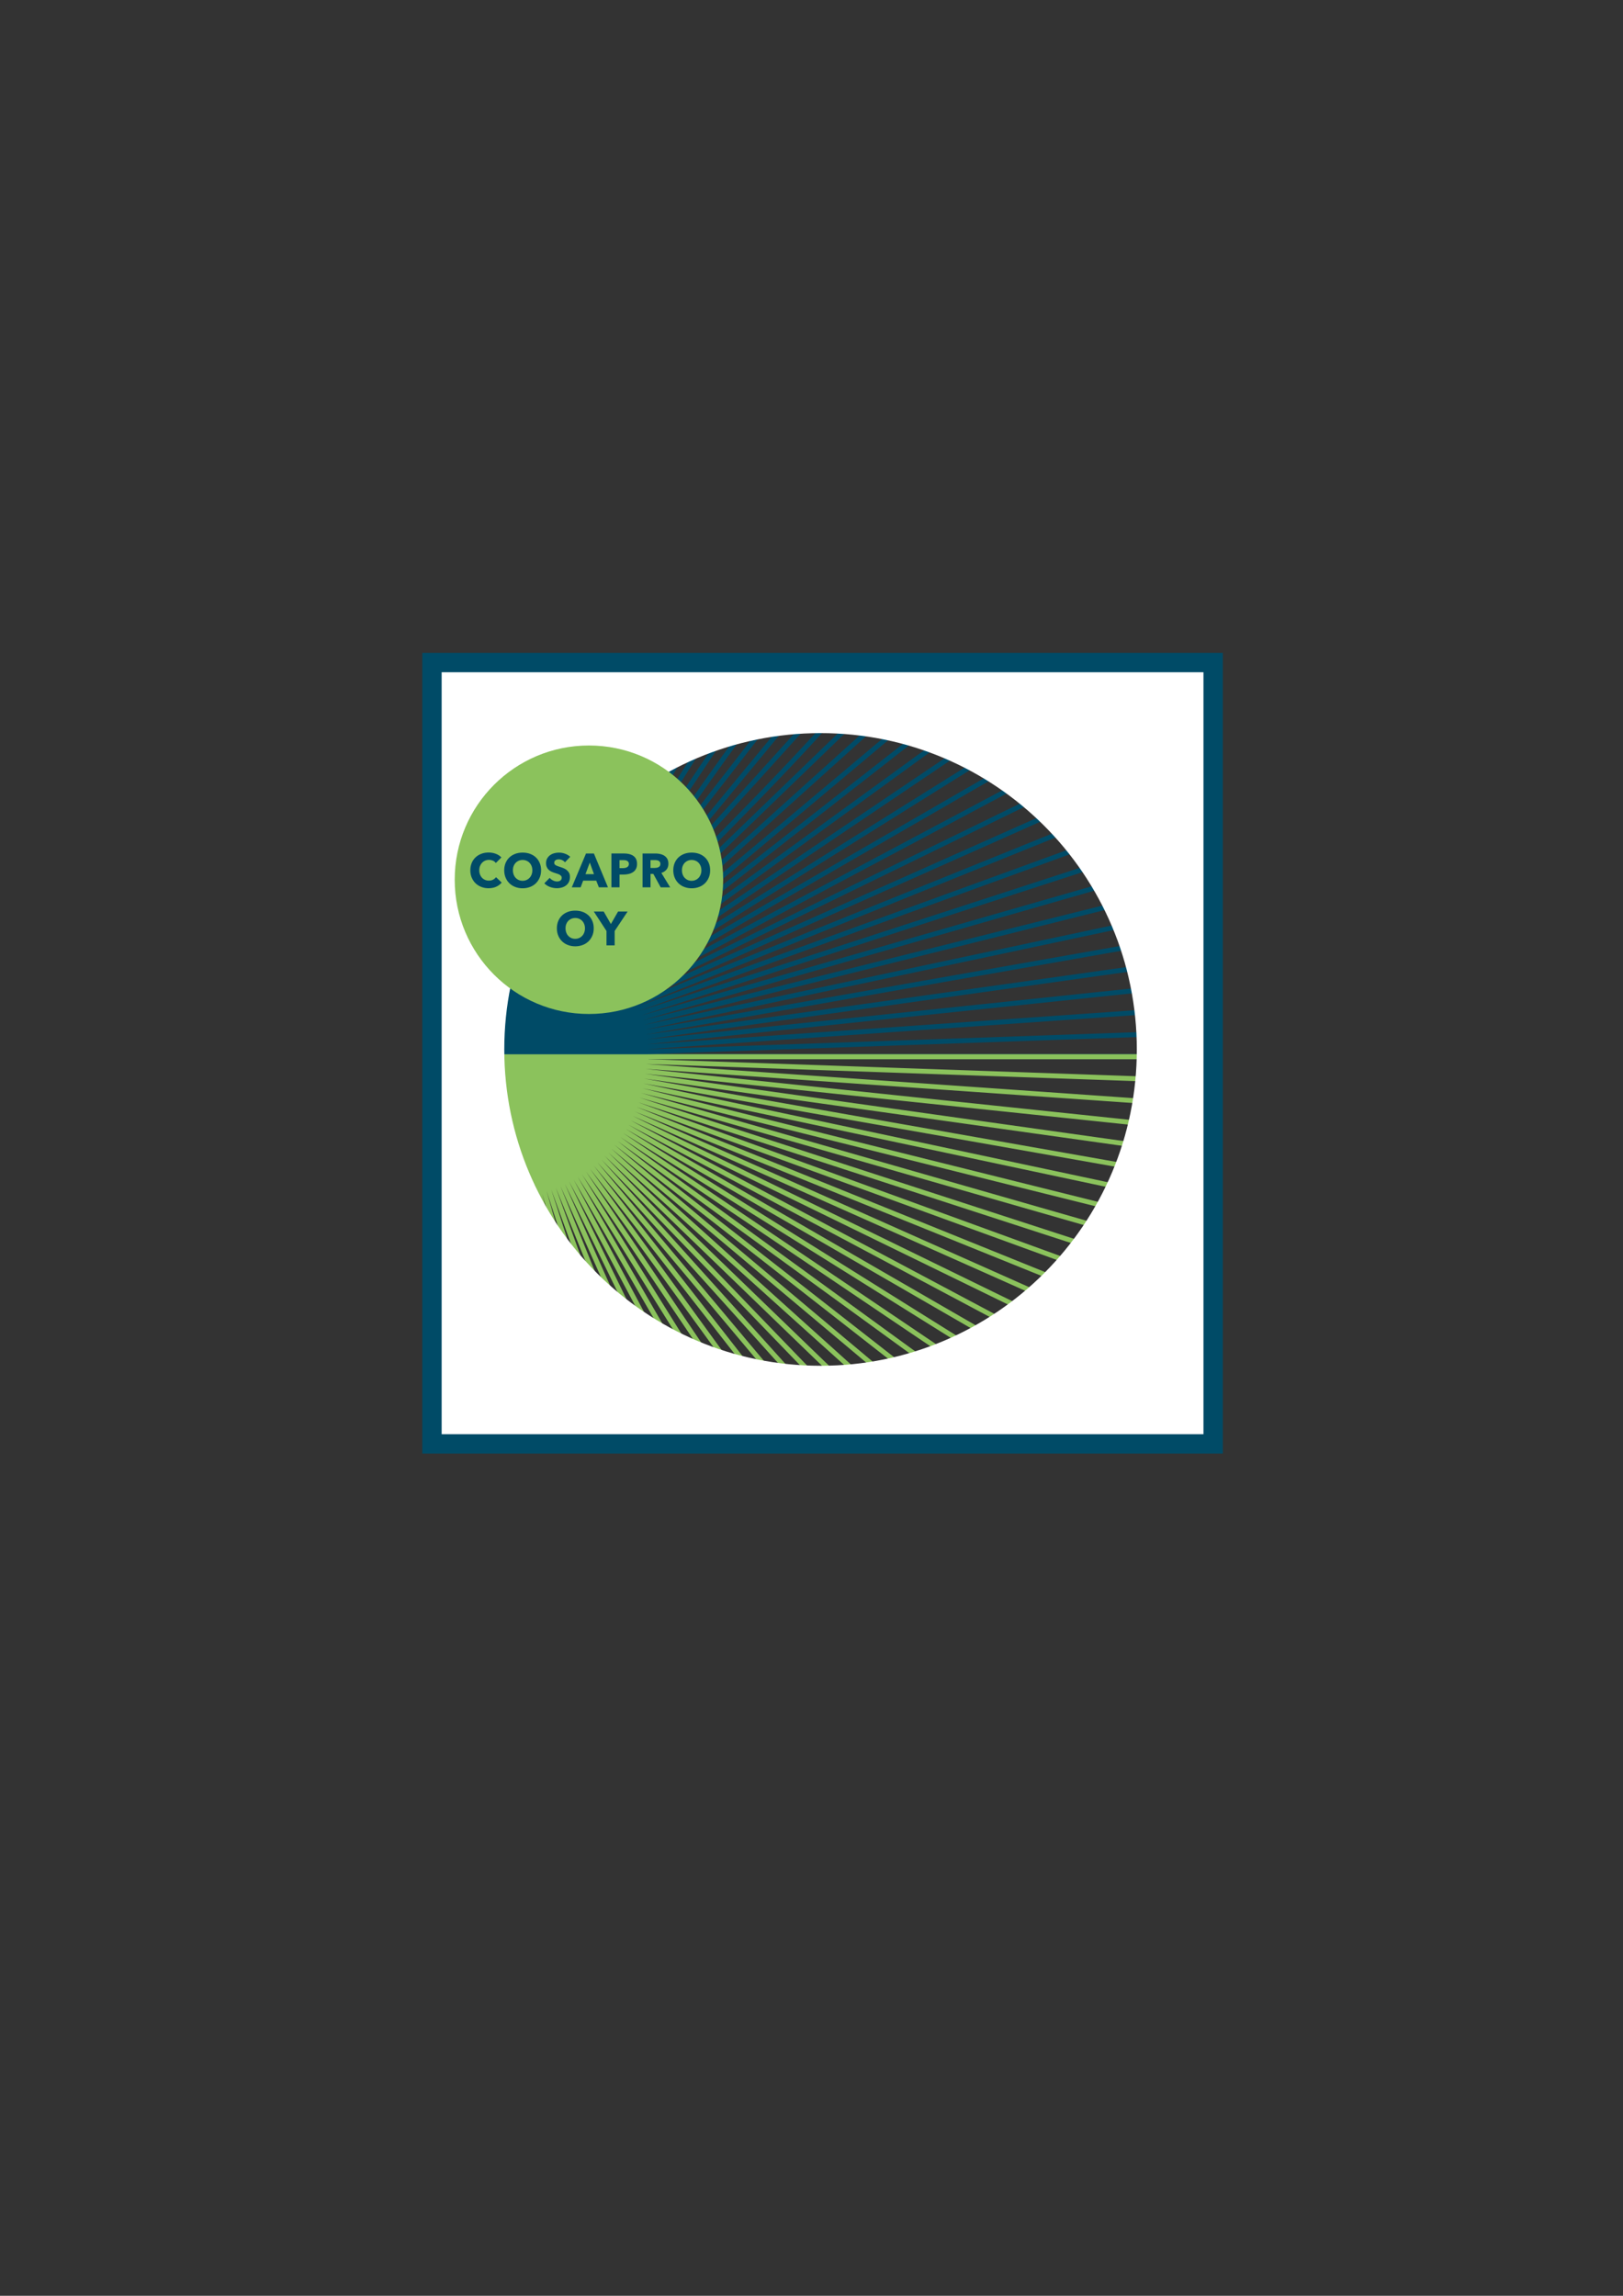 <svg version="1.1" id="Layer_1" xmlns="http://www.w3.org/2000/svg" x="0" y="0" viewBox="0 0 595.28 841.89" xml:space="preserve"><rect x="0" y="0" width="595.28" height="841.89" fill="#333333" stroke="none"/><style>.st0{fill:#1c75bc;stroke-width:1.797;stroke-miterlimit:10}.st0,.st1{stroke:#8bc25c}.st1,.st2{stroke-width:1.797;stroke-miterlimit:10}.st1,.st2{fill:none}.st2{stroke:#004b67}</style><path class="st0" d="M185.41 387.48c.35 38.53.35 78.58 0 117.86m4.94 11.1c-.55-15.78-1.31-31.47-2.09-47.12l1.64 46.86c.15.08.3.17.45.26z"/><path class="st0" d="M188.26 469.31l-2.85-81.83c.17 27.41 1.51 54.59 2.85 81.83z"/><path class="st0" d="M194.65 518.92c-2.93-43.91-5.75-87.47-9.24-131.42l9.19 131.4c.01-.01.03 0 .05.02z"/><path class="st0" d="M194.57 474.73c-2.85-29.25-5.73-58.39-9.17-87.24l9.17 87.24zm4.84 46.03l-4.83-46.02c1.5 15.36 2.98 30.75 4.53 46.15.1-.05.19-.1.3-.13zm4.72.01L185.4 387.49c6.28 44.78 12.34 88.15 18.35 133.15.13.04.26.08.38.13zm5.12.6c-7.9-44.78-16.07-89.67-23.84-133.89L209 521.32c.09.01.16.04.25.05z"/><path class="st0" d="M213.45 523.11c.29.05.58.11.84.2l-28.88-135.83c6.61 41.03 17.87 79.83 25.38 122.39.84 4.45 1.74 8.86 2.66 13.24z"/><path class="st1" d="M185.41 387.48l33.84 135.53m-33.84-135.53l39.6 138.13m-39.6-138.13l45.43 139.83m-45.43-139.83l50.26 138.12m-50.26-138.12l55.8 138.13m-55.8-138.13l61.84 138.92m-61.84-138.92l67.69 138.81m-67.69-138.81l73.45 138.13m-73.45-138.13l79.94 138.48m-79.94-138.48L272.4 526.7m-86.99-139.22l93.16 138.13m-93.16-138.13l100.31 138.07M185.41 387.48l107.64 137.78M185.41 387.48l114.31 136.24M185.41 387.48l122.91 136.49M185.41 387.48l133.82 138.6m-133.82-138.6l142.41 137.53M185.41 387.48l153.35 138.1m-153.35-138.1l158.66 133.14M185.41 387.48L352 517.64M185.41 387.48l187.85 136.49M185.41 387.48l192.5 129.85m-192.5-129.85l196.91 123.05M185.41 387.48l201.09 116.1m-201.09-116.1L390.43 496.5M185.41 387.48l208.7 101.8m-208.7-101.8l212.12 94.45m-212.12-94.45l215.28 86.99m-215.28-86.99L403.6 466.9m-218.19-79.42l220.83 71.76m-220.83-71.76l223.21 64.01m-223.21-64.01l225.3 56.17m-225.3-56.17l227.12 48.29m-227.12-48.29l228.66 40.33m-228.66-40.33l229.94 32.32m-229.94-32.32l230.93 24.28m-230.93-24.28l231.63 16.21m-231.63-16.21l232.05 8.11m-232.05-8.11H417.6"/><path class="st0" d="M176.99 387.48h8.41c-2.79-.01-5.62-.03-8.41-.04v.04zm-.02.34c2.82-.11 5.62-.21 8.44-.33l-8.44.3v.03z"/><path class="st0" d="M176.92 388.21c2.83-.24 5.66-.48 8.49-.73l-8.47.59c-.01.05-.02.1-.02.14zm-.04.21c2.84-.31 5.68-.61 8.52-.93l-8.51.89c.01.01-.01.03-.01.04zm-.05.27l8.57-1.2c-2.85.39-5.71.79-8.57 1.19v.01z"/><path class="st0" d="M176.75 389.03c2.88-.51 5.77-1.03 8.66-1.55l-8.65 1.53c-.01.01-.01.01-.01.02zm-.08.8c2.92-.7 5.83-1.48 8.74-2.35l-8.75 1.86c-.03.08-.05.14-.08.21.03.11.05.2.09.28z"/><path class="st0" d="M176.62 389.68c0 .01.01.01.01.03 2.93-.74 5.86-1.48 8.77-2.22l-8.78 2.19zm.09.3c.01.03.01.05.03.06 2.89-.85 5.78-1.69 8.67-2.55l-8.7 2.49z"/><path class="st0" d="M176.8 390.28c.01.05.01.09.03.14 2.87-.98 5.72-1.95 8.57-2.94l-8.6 2.8z"/><path class="st0" d="M176.82 390.43c.01.05.03.11.04.16l8.55-3.1c-2.87.97-5.72 1.96-8.59 2.94z"/><path class="st0" d="M176.92 390.91c0 .04.01.06.01.1 2.83-1.18 5.66-2.35 8.47-3.53l-8.48 3.43z"/><path class="st0" d="M176.95 391.12c0 .04.01.09.01.13l8.45-3.75c-2.81 1.07-5.63 2.32-8.46 3.62z"/><path class="st0" d="M185.41 387.48l-8.42 4.11v.01c2.8-1.37 5.61-2.75 8.42-4.12zm0 0c-2.82 1.44-5.61 2.9-8.41 4.36v.11l8.41-4.47zm-8.42 4.87l8.42-4.86c-2.8 1.59-5.61 3.2-8.41 4.79-.01.03-.01.04-.01.07z"/><path class="st0" d="M176.96 392.76l8.45-5.28c-2.82 1.69-5.62 3.39-8.42 5.08-.02.08-.03.14-.03.2zm-.06.47l8.51-5.75c-2.84 1.83-5.66 3.65-8.47 5.48-.02.1-.03.18-.04.27zm-.12.52l8.62-6.26c-2.88 2.05-5.75 4.11-8.6 6.15 0 .04 0 .07-.02.11z"/><path class="st0" d="M176.58 394.4c2.94-2.3 5.87-4.62 8.82-6.91l-8.81 6.88c-.01.01-.01.02-.01.03z"/><path class="st0" d="M176.21 395.24c3.07-2.59 6.15-5.17 9.2-7.76l-9.17 7.7a.11.11 0 00-.03.06z"/><path class="st0" d="M185.41 387.48l-9.27 8.36c0 .04.01.09.01.13 3.11-2.82 6.2-5.64 9.26-8.49zm0 0l-8.01 7.74"/><path class="st0" d="M176.18 397.03l9.21-9.55c-3.1 3-6.17 6.03-9.22 9.09.03.16.03.31.01.46zm9.23-9.55c-2.29 2.54-4.58 5.09-6.87 7.64"/><path class="st0" d="M176.05 398.63l9.35-11.15c-3.14 3.57-6.25 7.16-9.35 10.75-.01.06-.03.13-.05.19.02.08.03.14.05.21zm9.36-11.15c-3.07 3.93-6.16 7.86-9.25 11.8v.04l9.25-11.84z"/><path class="st0" d="M176.18 400.24c3.07-4.24 6.16-8.51 9.21-12.75l-9.2 12.69c.01.01-.01.03-.01.06zm-.08 1.05c.04.2.06.41.08.61 3.15-4.78 6.25-9.56 9.24-14.41l-9.32 13.8z"/><path class="st0" d="M176.18 402.05c0 .06 0 .13.01.19l9.21-14.76c-3.08 4.86-6.15 9.71-9.22 14.57zm-.15 2.15c3.13-5.54 6.26-11.11 9.37-16.71l-9.3 16.11c-.03.16-.06.31-.1.46.02.04.02.09.03.14zm9.38-16.72c-2.44 4.59-4.88 9.19-7.33 13.78m7.33-13.78c-2.15 4.73-4.66 9.74-7.36 15.09m7.36-15.09c-2.15 4.73-4.66 9.74-7.33 16.46m7.33-16.46c-2.15 5.98-5.91 12.24-7.32 18.11m7.32-18.11c-2.15 5.98-4.66 13.49-7.31 20.08m7.31-20.08c-3.4 7.23-4.66 14.74-7.36 22.64m7.36-22.64c-3.4 8.49-4.66 17.25-7.35 25.63m7.35-25.63c-2.15 9.74-4.66 21-7.77 31.15m7.77-31.15c-2.15 12.24-4.66 26.01-8.1 38.09m8.1-38.09c-3.4 14.74-4.66 31.02-8.15 46.24m-.38 14.42c-.4 2.6-.78 5.19-1.18 7.8.01.05.04.09.05.14l1.13-7.94zm8.53-60.66c-3.4 18.5-5.91 36.02-7.77 55.3m-.15 20.02l-.94 8.92c.05.13.09.26.14.39.26-3.1.55-6.2.8-9.31zm7.92-75.32c-2.15 23.51-5.91 46.04-7.36 70.02m7.36-70.02c-3.4 31.02-2.15 62.31-6.58 94.11"/><path class="st0" d="M182.02 484.35l3.38-96.85c-1.53 31.72-2.59 64.18-3.58 96.56.07.09.15.19.2.29z"/><path class="st2" d="M185.85 387.48c.5-43.34.5-85.9.18-129.27m-.18 129.27c-.75-43.34 5.51-85.9 5.44-129.8m-5.44 129.8c1.75-43.34 5.51-85.9 9-130.15m-9 130.15c1.75-43.34 10.51-87.15 13.32-130.41m-13.32 130.41c4.46-33.67 9.06-67.31 14.01-100.91 1.43-9.68 2.88-19.36 4.36-29.03m-18.37 129.94c6.26-33.66 11.31-67.53 17.27-101.23 1.69-9.51 3.44-19.03 5.32-28.5m-22.59 129.73c9.26-43.34 19.28-85.9 27.81-129.37m-27.81 129.37c9.26-43.34 23.03-85.9 32.68-129.57m-32.68 129.57c14.17-47.41 24.48-88.5 39.08-136.27m-39.08 136.27c15.42-48.66 30.25-91.78 45.11-138.82m-45.11 138.82c15.42-48.66 31.18-83.22 47.96-131.76"/><path class="st2" d="M185.85 387.48c1.65-7.36 5.41-13.62 7.91-21.13 16.27-41.3 30.85-67.58 47.29-109.01"/><path class="st2" d="M185.85 387.48c2.9-3.6 2.9-7.36 4.16-11.11 21.28-45.06 35.1-77.86 55.2-122.34m-59.36 133.45c22.93-48.66 42.56-85.14 65.34-133.96"/><path class="st2" d="M185.85 387.48c4.16-8.61 7.91-17.37 12.92-26.13 23.78-38.8 32.98-66.78 56.49-105.63m-69.41 131.76c26.69-48.66 52.89-89.58 79.67-137.99m-79.67 137.99c29.19-48.66 52.02-82.68 82.33-131.76m-82.33 131.76c15.42-22.38 65.14-96.09 82.61-122.6"/><path class="st2" d="M185.85 387.48c4.16-8.61 12.92-14.87 16.67-23.63 3.75-6.26 10.01-12.52 15.02-18.77 26.28-35.05 32.17-45.81 56.65-79.07m-88.34 121.47c37.95-48.66 56.27-71.62 93.92-120.22m-93.92 120.22c22.27-24.14 90.06-107.69 110.42-131.76M185.85 387.48c42.96-48.66 79.86-88.55 123.51-137.18"/><path class="st2" d="M185.85 387.48c9.16-11.11 20.43-21.13 30.44-32.39 37.55-38.8 65.34-64.6 97.74-101.57M185.85 387.48c3.63-3.5 7.26-7.02 10.9-10.53 9.21-8.9 18.42-17.8 27.64-26.7l36.81-35.55c12.8-12.35 25.6-24.72 38.4-37.07 10.76-10.4 19.25-18.59 30.01-28.99M185.85 387.48c54.22-48.66 98.54-88.8 152.35-137.18M185.85 387.48c22.29-18.71 44.62-37.37 66.95-56.04 22.29-18.64 44.58-37.29 66.81-55.99 12.52-10.53 16.26-13.67 28.74-24.24m-162.5 136.27l174.5-136.33m-174.5 136.33L373.71 251M185.85 387.48l192.5-129.83m-192.5 129.83l196.92-123.04M185.85 387.48l201.1-116.09m-201.1 116.09l205.02-109.01M185.85 387.48l208.7-101.78m-208.7 101.78l212.13-94.44m-212.13 94.44l215.29-86.98m-215.29 86.98l218.2-79.42m-218.2 79.42l220.84-71.74m-220.84 71.74l223.2-64m-223.2 64l225.31-56.17m-225.31 56.17l227.13-48.28m-227.13 48.28l228.67-40.31m-228.67 40.31l229.94-32.3m-229.94 32.3l230.93-24.27m-230.93 24.27l231.64-16.2m-231.64 16.2l232.06-8.1m-232.06 8.1h232.2m-232.2 0c-6.7.03-13.39.05-20.09.08m20.09-.08c-6.66-.23-13.32-.46-19.98-.7m19.98.7c-6.62-.49-13.24-.93-19.86-1.34m19.86 1.34c-6.88-.78-13.76-1.55-20.64-2.33m20.64 2.33c-6.87-1.04-13.76-2.04-20.64-3m20.64 3c-6.78-1.29-13.58-2.47-20.39-3.6m20.39 3.6c-6.7-1.01-13.37-2.25-20-3.62m20 3.62c-6.72-1.54-13.42-3.14-20.11-4.79m20.11 4.79c-6.95-1.94-13.89-3.89-20.84-5.87m20.84 5.87c-7.11-2.18-14.19-4.44-21.27-6.73m21.27 6.73c-7.06-2.54-14.13-5.07-21.2-7.58m21.2 7.58c-6.98-3.08-14.02-6.02-21.08-8.9m21.08 8.9c-6.91-3.33-13.88-6.52-20.88-9.65m20.88 9.65c-7.06-3.4-14.12-6.82-21.15-10.26m21.15 10.26c-7.03-3.67-14.01-7.43-20.98-11.24m20.98 11.24c-7.01-4.12-14.01-8.25-21.02-12.37m21.02 12.37c-7.02-4.29-13.99-8.67-20.94-13.09m20.94 13.09c-7.16-4.91-14.31-9.8-21.47-14.71m21.47 14.71c-7.26-5.26-14.52-10.51-21.78-15.76m21.78 15.76c-7.52-5.77-14.07-12.68-21.55-18.5m21.55 18.5c-7.26-5.8-14.43-11.7-21.55-17.69m21.55 17.69c-7.12-7.18-14.44-14.18-21.87-21.05m21.87 21.05c-6.95-7.72-14.21-15.14-21.65-22.38m21.65 22.38c-7.1-7.5-14.24-14.93-21.42-22.35m21.42 22.35c-7.37-7.43-14.53-15.08-21.57-22.84m21.57 22.84c-7.72-8.9-15.4-17.85-23.02-26.84m23.02 26.84c-7.27-9.81-14.68-19.54-22.15-29.19m22.15 29.19c-7.46-9.94-14.87-19.91-22.23-29.91m22.23 29.91c-7.41-11.09-14.83-22.17-22.27-33.24m22.27 33.24c-7.33-11.45-14.64-22.92-21.93-34.4m21.93 34.4c-8.35-14.27-16.65-28.56-24.92-42.87m24.92 42.87c-7.91-14.82-15.83-29.61-23.76-44.42m23.76 44.42c-7.82-15.83-15.56-31.7-23.26-47.6m23.26 47.6c-9.8-17.95-16.02-37.52-25-55.86m25 55.86c-7.94-19.71-15.9-39.4-23.87-59.1m23.87 59.1c-8.19-20.81-15.78-41.87-23.22-62.96m23.22 62.96c-8.2-24.51-16.47-48.98-24.53-73.52m24.53 73.52c-8.9-27.86-15.9-56.26-23.79-84.41m23.79 84.41c-7.16-29.74-14.68-59.39-22.04-89.07m22.04 89.07c-6.13-31.22-12.98-62.28-19.6-93.4"/><path class="st2" d="M185.85 387.48c-6.33-29.21-10.74-58.79-15.51-88.29-1.36-8.39-2.75-16.78-4.23-25.15"/><path class="st2" d="M185.85 387.48c-6.68-33.02-10.53-66.51-14.57-99.93-1.15-9.51-2.32-19.01-3.58-28.51m18.15 128.44c-5.76-42.09-9.51-85.9-13.29-128.53m13.29 128.53c-4.51-42.09-5.76-85.9-9.06-128.76m9.06 128.76c-3.25-43.34-3.25-85.9-4.49-129.26"/><path class="st1" d="M184.02 388.27l53.86.31m-58.35-1.06h240.42"/><path d="M442 246.1s-276.76-3.09-280.68-1.84c-1.54 48.83-.07 281.55-.21 283.05.98-.21 280.51.96 280.89.9-.64-1.45.07-266.64 0-282.11zM300.96 500.84c-64.07 0-116-51.94-116-116 0-64.07 51.94-116 116-116 64.07 0 116 51.94 116 116 .02 64.06-51.93 116-116 116z" fill="#fff"/><circle cx="216.01" cy="322.61" r="49.23" fill="#8bc25c"/><path d="M181.98 325.17c-.8.36-1.74.55-2.79.55-.95 0-1.84-.16-2.65-.48a6.32 6.32 0 01-2.12-1.34c-.6-.58-1.06-1.28-1.4-2.08-.34-.8-.51-1.69-.51-2.67 0-.99.18-1.89.51-2.7s.83-1.49 1.43-2.07c.61-.56 1.31-1 2.14-1.3.81-.3 1.7-.45 2.64-.45.88 0 1.74.15 2.59.46.85.31 1.53.76 2.07 1.35l-2.03 2.03c-.28-.39-.65-.68-1.1-.86s-.93-.28-1.4-.28c-.53 0-1 .1-1.44.29-.44.19-.81.46-1.13.8s-.56.74-.74 1.2-.26.96-.26 1.51c0 .56.09 1.08.26 1.54.18.46.41.86.73 1.2.31.34.68.59 1.11.78s.9.28 1.41.28c.6 0 1.11-.11 1.56-.35s.8-.54 1.06-.91l2.09 1.97c-.55.67-1.23 1.17-2.03 1.53zm16.47-6.03c0 .98-.16 1.88-.51 2.69-.34.81-.81 1.5-1.41 2.09a6.12 6.12 0 01-2.14 1.34c-.83.31-1.73.48-2.7.48s-1.86-.16-2.69-.48a6.077 6.077 0 01-3.55-3.43c-.34-.81-.51-1.71-.51-2.69 0-.99.18-1.89.51-2.69.34-.8.81-1.48 1.41-2.04.6-.56 1.31-.99 2.14-1.3.83-.3 1.71-.45 2.69-.45.96 0 1.86.15 2.7.45.83.3 1.54.74 2.14 1.3.6.56 1.08 1.24 1.41 2.04.34.8.51 1.69.51 2.69zm-3.2 0c0-.54-.09-1.04-.26-1.5-.18-.46-.41-.86-.73-1.2-.31-.34-.69-.6-1.13-.79-.44-.19-.93-.29-1.45-.29-.53 0-1 .1-1.44.29-.43.19-.8.45-1.13.79-.31.34-.56.74-.73 1.2-.18.46-.25.98-.25 1.5 0 .56.09 1.08.26 1.55.18.48.41.88.73 1.21s.68.6 1.11.8c.44.19.91.29 1.44.29.53 0 1-.1 1.44-.29.44-.19.8-.46 1.13-.8.33-.34.56-.74.74-1.21.18-.47.27-1 .27-1.55zm11.96-2.93c-.26-.33-.59-.59-1-.78-.41-.19-.81-.29-1.2-.29-.2 0-.4.01-.6.05-.2.04-.39.1-.55.2-.16.1-.3.23-.41.39s-.16.36-.16.6c0 .21.04.39.13.53s.21.26.39.36c.16.1.38.2.6.29.23.09.5.18.79.28.43.14.86.3 1.31.46.45.18.88.4 1.24.68s.69.63.93 1.04c.24.41.36.93.36 1.55 0 .71-.13 1.33-.39 1.85-.26.53-.61.95-1.06 1.29-.45.34-.95.59-1.53.75-.58.16-1.16.25-1.76.25-.89 0-1.75-.15-2.58-.46-.83-.31-1.51-.75-2.07-1.33l1.97-2c.3.38.7.69 1.2.94s.99.38 1.48.38c.23 0 .44-.02.65-.08.21-.05.39-.13.55-.23.16-.1.29-.25.38-.43.1-.18.14-.39.14-.63s-.06-.44-.18-.6-.29-.31-.5-.45a3.31 3.31 0 00-.8-.36c-.33-.11-.69-.23-1.1-.36-.4-.13-.79-.28-1.16-.45-.38-.18-.71-.4-1.01-.68-.3-.28-.54-.61-.71-1-.18-.39-.28-.86-.28-1.43 0-.69.14-1.28.43-1.76.28-.49.65-.89 1.1-1.21.45-.31.96-.55 1.54-.69.58-.15 1.15-.21 1.74-.21.7 0 1.41.13 2.14.39.73.26 1.36.64 1.92 1.14l-1.94 2.01zm12.44 9.18l-.96-2.44h-4.81l-.91 2.44h-3.25l5.21-12.4h2.9l5.16 12.4h-3.34zm-3.33-9.09l-1.58 4.26h3.12l-1.54-4.26zm17.33.5c0 .73-.14 1.34-.4 1.83-.26.5-.63.9-1.09 1.2-.45.3-.98.53-1.58.66s-1.21.21-1.85.21h-1.49v4.68h-2.99v-12.4h4.56c.68 0 1.31.06 1.9.2.59.14 1.1.35 1.54.65.44.3.78.69 1.04 1.18.23.49.36 1.09.36 1.79zm-2.99.03c0-.29-.06-.53-.18-.71s-.28-.34-.48-.44c-.2-.1-.43-.18-.68-.21a4.95 4.95 0 00-.78-.05h-1.31v2.93h1.26c.28 0 .55-.03.8-.08.26-.05.49-.13.69-.25.2-.11.36-.28.48-.46.13-.21.2-.45.2-.73zm11.66 8.56l-2.69-4.92h-1.03v4.92h-2.93v-12.4h4.73c.6 0 1.18.06 1.74.19s1.08.33 1.53.63c.45.3.81.68 1.08 1.15.26.48.4 1.08.4 1.79 0 .84-.23 1.55-.69 2.12s-1.09.98-1.89 1.23l3.24 5.31h-3.49zm-.11-8.6c0-.29-.06-.53-.19-.71-.13-.18-.28-.33-.48-.43-.19-.1-.41-.16-.65-.2-.24-.04-.48-.05-.7-.05h-1.6v2.89h1.43c.25 0 .5-.03.76-.06s.49-.11.7-.21c.21-.1.39-.26.53-.45.12-.21.2-.47.2-.78zm18.25 2.35c0 .98-.16 1.88-.51 2.69-.34.81-.81 1.5-1.41 2.09a6.12 6.12 0 01-2.14 1.34c-.83.31-1.73.48-2.7.48-.98 0-1.86-.16-2.69-.48a6.077 6.077 0 01-3.55-3.43c-.34-.81-.51-1.71-.51-2.69 0-.99.18-1.89.51-2.69.34-.8.81-1.48 1.41-2.04.6-.56 1.31-.99 2.14-1.3.83-.3 1.71-.45 2.69-.45.96 0 1.86.15 2.7.45.83.3 1.54.74 2.14 1.3.6.56 1.08 1.24 1.41 2.04.34.8.51 1.69.51 2.69zm-3.21 0c0-.54-.09-1.04-.26-1.5-.18-.46-.41-.86-.73-1.2-.31-.34-.69-.6-1.13-.79s-.93-.29-1.45-.29-1 .1-1.44.29c-.43.19-.8.45-1.13.79-.31.34-.56.74-.73 1.2-.18.46-.25.98-.25 1.5 0 .56.09 1.08.26 1.55.18.48.41.88.73 1.21s.68.6 1.11.8c.44.19.91.29 1.44.29.53 0 1-.1 1.44-.29.44-.19.8-.46 1.13-.8.33-.34.56-.74.74-1.21.19-.47.27-1 .27-1.55zm-39.49 21.28c0 .98-.16 1.88-.51 2.69-.34.81-.81 1.5-1.41 2.09a6.12 6.12 0 01-2.14 1.34c-.83.31-1.73.48-2.7.48-.98 0-1.86-.16-2.69-.48a6.077 6.077 0 01-3.55-3.43c-.34-.81-.51-1.71-.51-2.69 0-.99.18-1.89.51-2.69.34-.8.81-1.48 1.41-2.04.6-.56 1.31-.99 2.14-1.3.83-.3 1.71-.45 2.69-.45.96 0 1.86.15 2.7.45.83.3 1.54.74 2.14 1.3.6.56 1.08 1.24 1.41 2.04.34.8.51 1.69.51 2.69zm-3.21 0c0-.54-.09-1.04-.26-1.5-.18-.46-.41-.86-.73-1.2s-.69-.6-1.13-.79c-.44-.19-.93-.29-1.45-.29-.53 0-1 .1-1.44.29-.43.19-.8.45-1.13.79-.31.34-.56.74-.73 1.2-.18.46-.25.98-.25 1.5 0 .56.09 1.08.26 1.55.18.48.41.88.73 1.21s.68.6 1.11.8c.44.19.91.29 1.44.29s1-.1 1.44-.29c.44-.19.8-.46 1.13-.8.33-.34.56-.74.74-1.21.18-.47.27-1 .27-1.55zm10.89.99v5.26h-2.99v-5.26l-4.66-7.15h3.63l2.64 4.59 2.64-4.59h3.5l-4.76 7.15z" fill="#004b67"/><path fill="none" stroke="#004b67" stroke-width="7.1" stroke-miterlimit="10" d="M158.44 242.97h286.51v286.51H158.44z"/></svg>